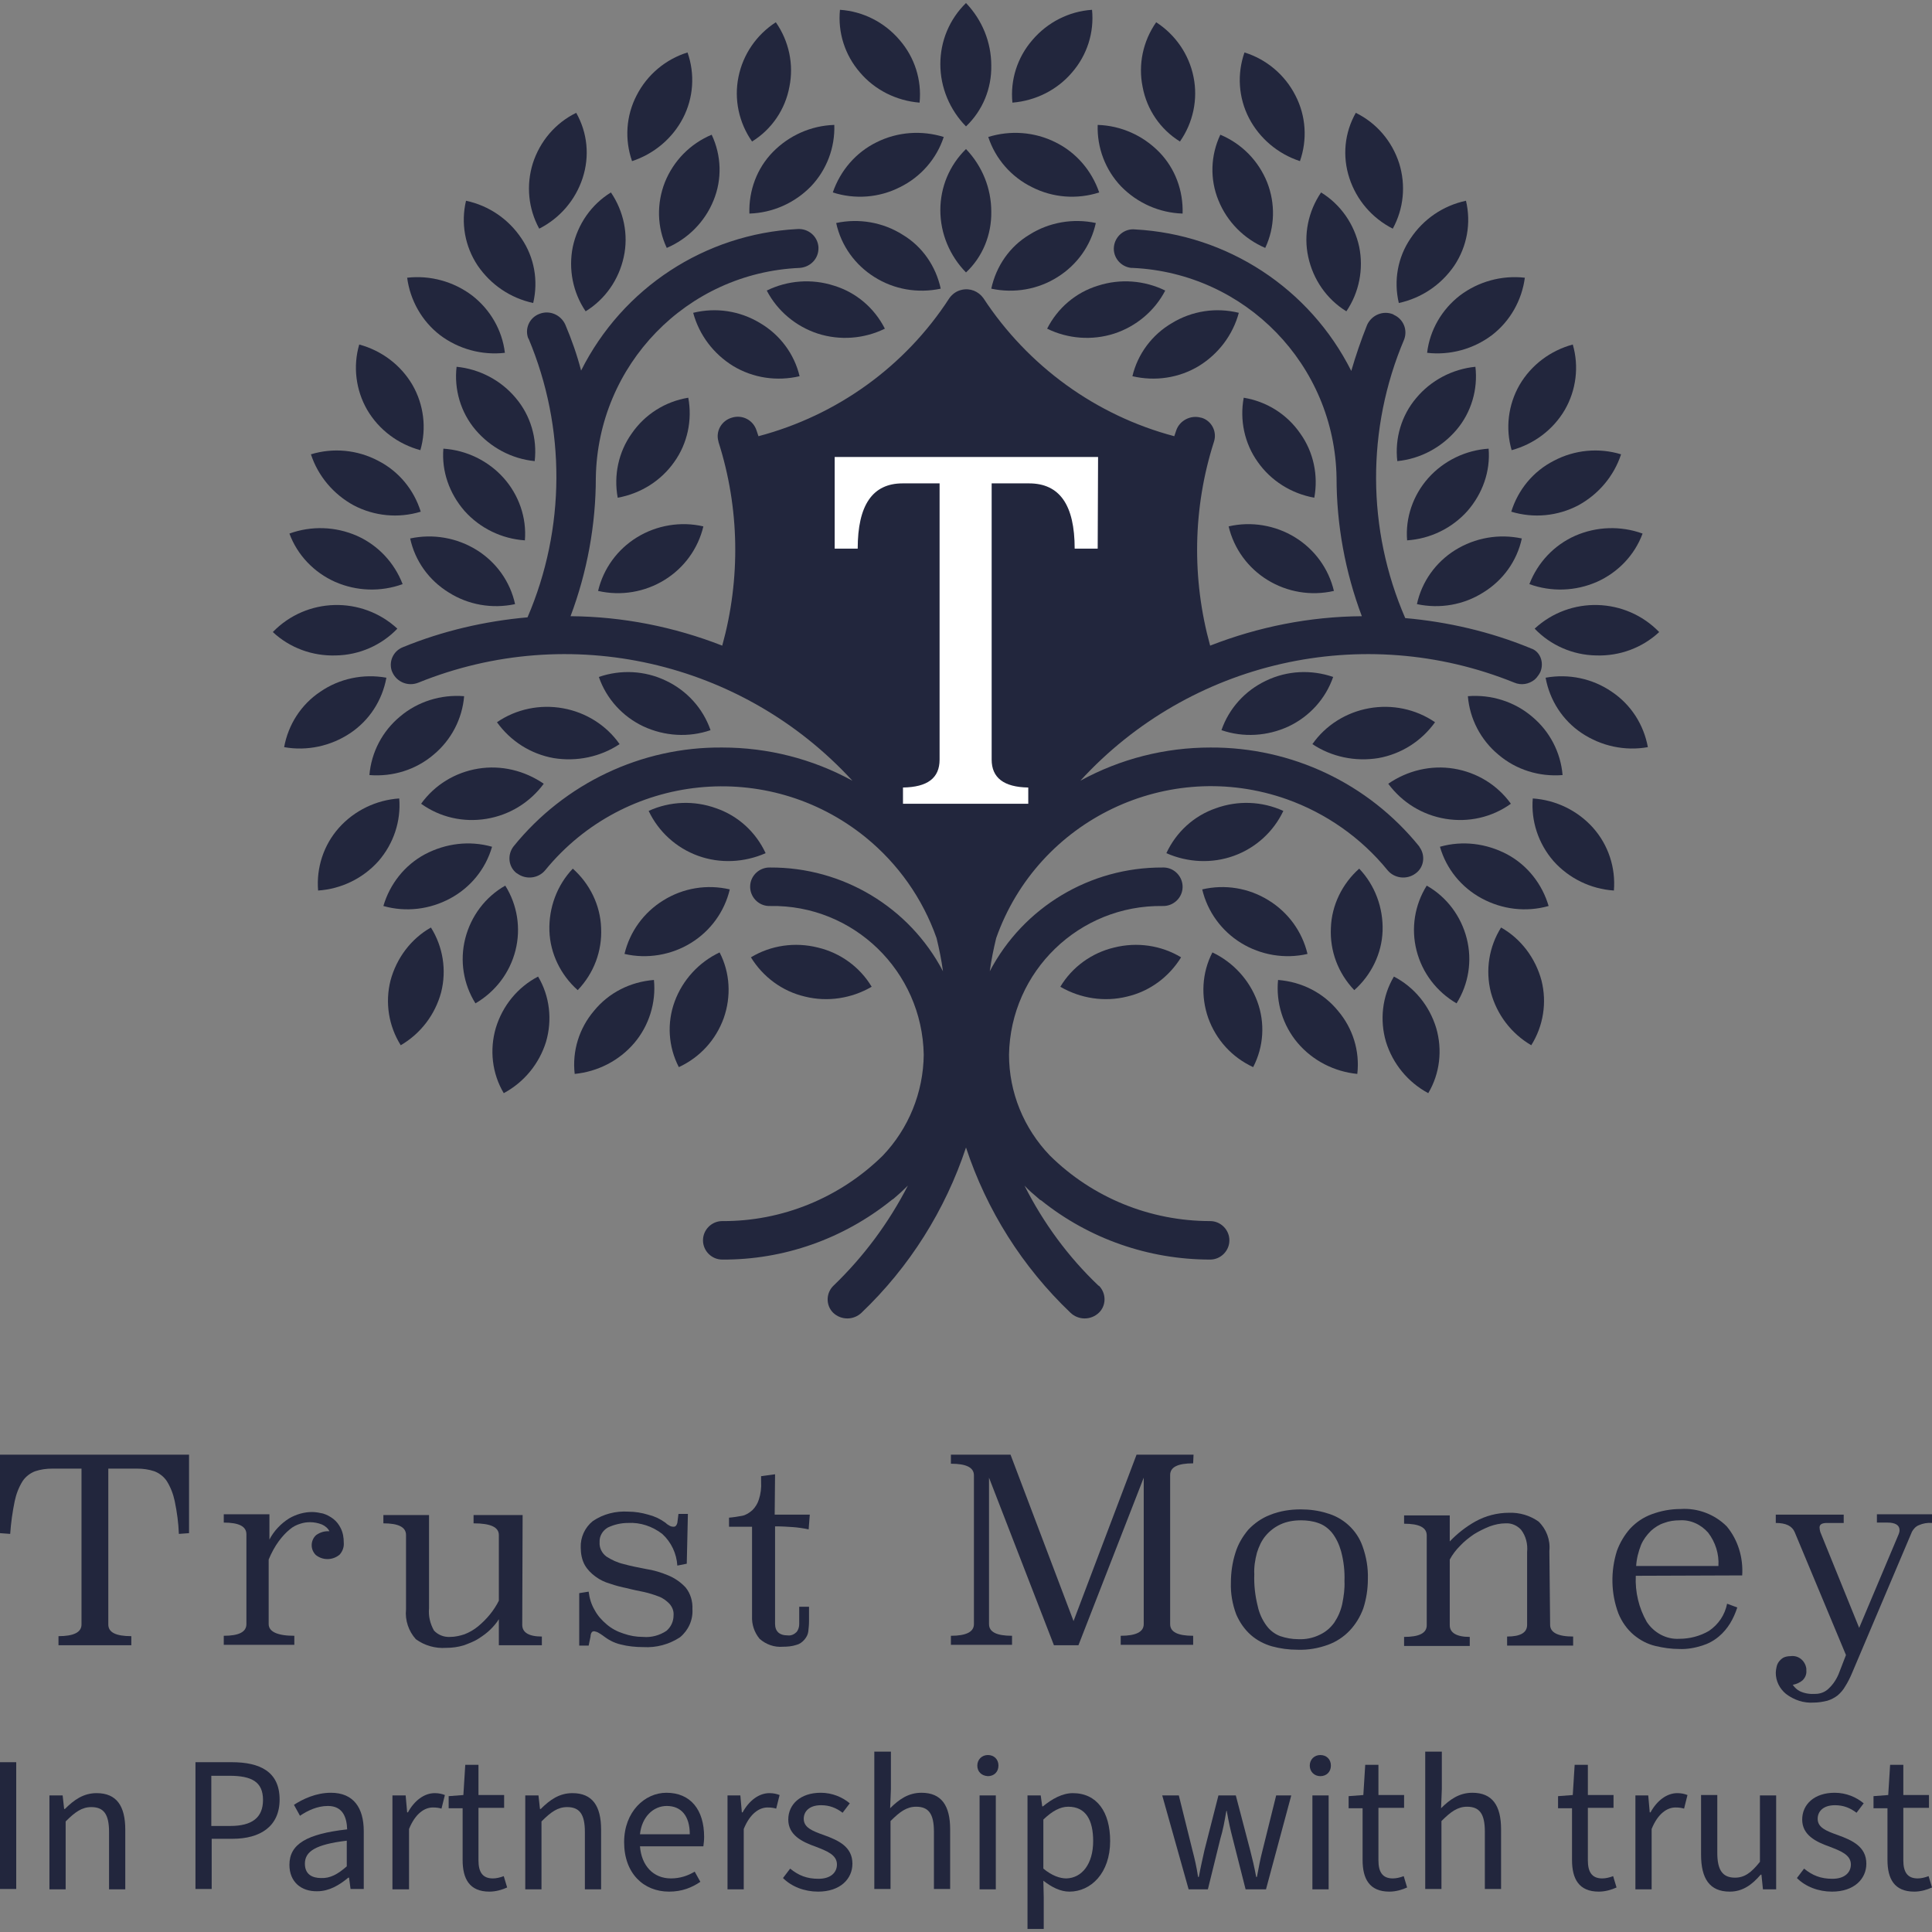 <?xml version="1.0" encoding="utf-8"?>
<!-- Generator: Adobe Illustrator 26.0.2, SVG Export Plug-In . SVG Version: 6.00 Build 0)  -->
<svg version="1.1" id="Layer_1" xmlns="http://www.w3.org/2000/svg" xmlns:xlink="http://www.w3.org/1999/xlink" x="0px" y="0px"
	 viewBox="0 0 512 512" style="enable-background:new 0 0 512 512;" xml:space="preserve">
<rect x="0" y="0" width="512" height="512" fill="#808080" stroke="none"/>
<style type="text/css">
	.st0{fill:#22263D;}
	.st1{fill:#FFFFFF;}
</style>
<g>
	<path id="Path_2" class="st0" d="M50.1,406.3l-2.7,0.2c-0.1-2.9-0.5-5.8-1.1-8.7c-0.4-1.9-1.1-3.7-2.1-5.3c-0.8-1.2-2-2.1-3.3-2.6
		c-1.5-0.5-3-0.7-4.6-0.7h-7.6v41.3c0,2.1,2,3.1,6.1,3.1v2.4H15.5v-2.4c4,0,6.1-1,6.1-3.1v-41.3h-7.7c-1.6,0-3.1,0.2-4.6,0.7
		c-1.3,0.5-2.5,1.4-3.3,2.6c-1,1.6-1.7,3.4-2.1,5.3c-0.6,2.9-1,5.8-1.2,8.7L0,406.3v-20.8h50.1L50.1,406.3z"/>
	<path id="Path_3" class="st0" d="M71.4,408c1.2-2.3,3-4.2,5.2-5.6c1.9-1.1,4-1.7,6.1-1.7c1,0,2,0.2,2.9,0.4c1,0.3,1.9,0.8,2.7,1.4
		c0.9,0.7,1.5,1.5,2,2.5c0.6,1.2,0.8,2.5,0.8,3.8c0.1,1.2-0.3,2.3-1.1,3.2c-1.8,1.5-4.4,1.6-6.3,0.1c-0.7-0.7-1.1-1.6-1.1-2.6
		c0-1,0.4-2,1.2-2.7c1-0.7,2.2-1.1,3.5-1c-0.4-0.8-1.1-1.4-2-1.8c-1-0.4-2.1-0.6-3.1-0.6c-0.9,0-1.7,0.1-2.6,0.4
		c-1,0.3-2,0.8-2.8,1.5c-1.1,0.9-2,1.9-2.9,3.1c-1.1,1.5-2,3.2-2.7,4.9v17.1c0,2,2.3,3.1,6.8,3.1v2.4H59.3v-2.4c4,0,6-1,6-3.1v-23.8
		c0-2.1-2-3.1-6-3.1v-2.2h12.1L71.4,408z"/>
	<path id="Path_4" class="st0" d="M138.4,430.6c0,2,1.7,3.1,5.2,3.1v2.3h-11.4v-6.9c-0.6,1-1.4,1.9-2.2,2.7c-0.9,0.9-2,1.7-3.1,2.4
		c-1.2,0.8-2.6,1.3-3.9,1.8c-1.6,0.5-3.2,0.7-4.8,0.7c-2.8,0.2-5.7-0.6-8-2.3c-1.9-2.1-2.9-5-2.6-7.9v-19.7c0-2.1-2-3.1-6-3.1v-2.2
		h12.1v24.7c-0.2,2.1,0.3,4.1,1.3,5.9c1.1,1.2,2.7,1.8,4.3,1.7c1.3,0,2.6-0.3,3.8-0.7c1.3-0.5,2.5-1.2,3.6-2.1
		c2.3-1.9,4.2-4.2,5.5-6.8v-17.4c0-2.1-2.2-3.1-6.7-3.1v-2.2h13L138.4,430.6z"/>
	<path id="Path_5" class="st0" d="M182,414.4l-2.5,0.5c-0.2-3.2-1.6-6.2-4-8.4c-2.6-2-5.8-3.1-9.1-2.9c-1.8,0-3.6,0.4-5.3,1.2
		c-1.4,0.8-2.3,2.3-2.2,3.9c-0.1,1.5,0.6,2.9,1.8,3.8c1.4,0.9,2.9,1.6,4.6,2c1.8,0.5,3.8,0.9,5.9,1.3c2,0.3,4,0.9,5.9,1.7
		c1.7,0.7,3.3,1.8,4.6,3.2c1.3,1.6,1.9,3.7,1.8,5.7c0.2,2.9-1.1,5.7-3.3,7.5c-2.9,1.9-6.3,2.8-9.7,2.6c-2,0-4.1-0.2-6-0.7
		c-1.8-0.4-3.4-1.3-4.8-2.4c-0.3-0.2-0.7-0.5-1.1-0.7c-0.3-0.2-0.7-0.3-1.1-0.4c-0.3,0-0.6,0.1-0.7,0.3c-0.2,0.3-0.3,0.7-0.3,1.1
		l-0.5,2.4h-2.5v-13.9l2.5-0.4c0.2,1.7,0.7,3.4,1.6,4.9c0.8,1.5,1.9,2.7,3.2,3.8c1.3,1.1,2.8,1.9,4.4,2.4c1.7,0.6,3.4,0.9,5.2,0.9
		c2.2,0.2,4.4-0.4,6.2-1.6c1.2-1,1.9-2.5,1.9-4.1c0.1-1.1-0.3-2.2-1.1-3.1c-0.8-0.8-1.7-1.5-2.8-1.9c-1.3-0.5-2.6-0.9-3.9-1.2
		c-1.5-0.3-3-0.6-4.5-1c-1.5-0.3-3.1-0.7-4.5-1.2c-1.4-0.4-2.7-1-3.9-1.9c-1.1-0.8-2.1-1.8-2.8-3c-0.8-1.4-1.1-3.1-1.1-4.7
		c-0.1-2.7,1.1-5.3,3.2-7c2.8-1.9,6.1-2.7,9.4-2.5c1.8,0,3.6,0.3,5.3,0.8c1.6,0.4,3.1,1.1,4.5,2.1c0.3,0.3,0.7,0.6,1.1,0.8
		c0.3,0.2,0.7,0.3,1.1,0.3c0.5,0,0.8-0.3,1-1l0.3-2.4h2.5L182,414.4z"/>
	<path id="Path_6" class="st0" d="M205.3,401.4h9.3l-0.3,3.9c-1.4-0.3-2.8-0.5-4.1-0.6c-1.4-0.1-3-0.2-4.8-0.2v25.8
		c0,2,1.1,3.1,3.4,3.1c0.9,0.1,1.7-0.3,2.3-0.9c0.5-0.6,0.7-1.4,0.7-2.1v-4.6h2.6v3.9c0,0.9-0.1,1.8-0.2,2.7c-0.1,0.8-0.5,1.5-1,2.1
		c-0.6,0.7-1.3,1.2-2.1,1.4c-1.2,0.4-2.4,0.5-3.6,0.5c-2.3,0.2-4.5-0.6-6.2-2.1c-1.4-1.7-2.1-3.8-2-6v-23.7h-6.1v-2.4
		c1.2-0.1,2.4-0.3,3.5-0.5c1-0.2,1.9-0.8,2.7-1.5c0.8-0.8,1.4-1.8,1.7-2.8c0.5-1.5,0.7-3.1,0.6-4.7v-1.5l3.7-0.5L205.3,401.4z"/>
	<path id="Path_7" class="st0" d="M316.2,387.8c-4.1,0-6.1,1-6.1,3.1v39.5c0,2.1,2,3.1,6.1,3.1v2.4H297v-2.4c4,0,6.1-1,6.1-3.1
		v-38.8L285.8,436h-6.5l-17.2-44.4v38.8c0,2.1,2,3.1,6.1,3.1v2.4H252v-2.4c4,0,6.1-1,6.1-3.1V391c0-2.1-2-3.1-6.1-3.1v-2.4h15.8
		l16.7,44.1l16.7-44.1h15.1L316.2,387.8z"/>
	<path id="Path_8" class="st0" d="M344.7,400c2.3,0,4.7,0.3,6.9,1c4.4,1.2,8,4.5,9.5,8.8c1,2.8,1.5,5.7,1.4,8.7
		c0,2.6-0.4,5.2-1.2,7.7c-0.8,2.2-2,4.2-3.6,5.9c-1.6,1.7-3.6,3-5.8,3.8c-2.5,0.9-5.2,1.4-8,1.3c-2.3,0-4.6-0.3-6.8-0.9
		c-2.1-0.6-4-1.6-5.6-3c-1.7-1.5-3-3.4-3.9-5.5c-1-2.7-1.5-5.5-1.4-8.4c0-2.7,0.4-5.4,1.2-7.9c0.7-2.3,1.9-4.3,3.4-6.1
		c1.6-1.7,3.6-3.1,5.7-3.9C339.2,400.4,342,400,344.7,400z M344.8,402.9c-1.9,0-3.8,0.3-5.5,1.1c-1.5,0.7-2.8,1.7-3.9,3
		c-1.1,1.3-1.8,2.9-2.3,4.5c-0.5,1.9-0.8,3.8-0.7,5.7c-0.1,2.8,0.2,5.6,0.9,8.4c0.4,1.9,1.2,3.7,2.4,5.3c0.9,1.2,2.2,2.2,3.6,2.7
		c1.5,0.5,3.1,0.8,4.7,0.8c2,0.1,4-0.3,5.8-1.2c1.5-0.7,2.8-1.8,3.8-3.2c1-1.5,1.7-3.1,2.1-4.9c0.4-2,0.7-4,0.6-6.1
		c0.1-2.6-0.2-5.3-0.9-7.9c-0.5-1.8-1.3-3.5-2.4-4.9c-1-1.2-2.2-2.1-3.7-2.6C347.9,403.1,346.3,402.9,344.8,402.9L344.8,402.9z"/>
	<path id="Path_9" class="st0" d="M410.8,430.6c0,2,2,3.1,6.1,3.1v2.4h-17.5v-2.4c3.5,0,5.3-1,5.3-3.1v-19.3
		c0.2-2.1-0.3-4.2-1.6-5.9c-1-1.1-2.5-1.8-4.1-1.7c-1.4,0-2.8,0.3-4.2,0.8c-1.5,0.6-2.9,1.3-4.2,2.1c-1.3,0.9-2.6,1.9-3.7,3.1
		c-1.1,1.1-2,2.3-2.7,3.6v17.4c0,2,1.8,3.1,5.3,3.1v2.4h-17.4v-2.4c4,0,6-1,6-3.1v-23.8c0-2.1-2-3.1-6-3.1v-2.2h12.1v6.9
		c2-2.1,4.3-3.9,6.8-5.3c2.7-1.5,5.8-2.3,8.9-2.3c2.8-0.1,5.5,0.7,7.8,2.3c2.1,2,3.2,4.9,2.9,7.8L410.8,430.6z"/>
	<path id="Path_10" class="st0" d="M433.5,417.6c-0.2,4.3,0.8,8.5,2.9,12.2c1.9,2.9,5.2,4.7,8.6,4.5c2.8,0,5.5-0.7,7.9-2.1
		c2.5-1.7,4.2-4.2,4.8-7.2l2.7,1c-0.5,1.5-1.1,2.9-1.9,4.2c-0.8,1.3-1.8,2.5-3,3.5c-1.3,1.1-2.8,1.9-4.4,2.4c-1.9,0.6-4,1-6.1,0.9
		c-2.1,0-4.2-0.3-6.3-0.8c-2.1-0.5-4-1.5-5.7-2.9c-1.8-1.5-3.2-3.5-4.1-5.7c-2-5.3-2.1-11.2-0.4-16.6c0.8-2.2,2-4.2,3.5-5.9
		c1.6-1.7,3.5-3,5.7-3.8c2.4-0.9,5-1.4,7.7-1.4c4.5-0.3,9,1.4,12.2,4.6c3,3.6,4.4,8.3,4.1,13L433.5,417.6z M455.4,415
		c0.2-3.2-0.8-6.3-2.7-8.8c-1.9-2.2-4.7-3.5-7.6-3.3c-1.4,0-2.8,0.2-4.1,0.7c-1.3,0.4-2.5,1.2-3.5,2.1c-1.1,1.1-2,2.3-2.6,3.7
		c-0.7,1.8-1.2,3.7-1.3,5.6L455.4,415z"/>
	<path id="Path_11" class="st0" d="M512,403.6c-1.2-0.1-2.4,0.1-3.5,0.6c-0.8,0.3-1.4,1-1.8,1.7l-15.9,37.5
		c-0.5,1.2-1.1,2.4-1.8,3.5c-0.5,0.9-1.2,1.7-2,2.4c-0.8,0.6-1.7,1.1-2.7,1.4c-1.2,0.3-2.4,0.5-3.6,0.5c-2.7,0.2-5.3-0.7-7.4-2.3
		c-1.7-1.4-2.7-3.4-2.7-5.6c0-0.5,0.1-1,0.2-1.5c0.1-0.5,0.3-1,0.6-1.4c0.3-0.4,0.7-0.8,1.2-1.1c0.6-0.3,1.3-0.4,1.9-0.4
		c2.1-0.3,3.9,1.2,4.2,3.3c0,0.2,0,0.3,0,0.5c0.1,1-0.3,1.9-1,2.6c-0.7,0.6-1.6,1-2.6,1.2c0.5,0.7,1.1,1.3,1.9,1.7
		c1.3,0.6,2.7,0.8,4.1,0.7c1.3,0,2.6-0.5,3.5-1.4c1.3-1.2,2.3-2.8,2.9-4.5l1.7-4.4L475.6,406c-0.7-1.6-2.3-2.4-5-2.4v-2.2h18v2.2
		h-4.4c-1.4,0-2,0.4-2,1.2c0,0.4,0.1,0.8,0.2,1.2l10.3,25.4l10.5-24.9c0.1-0.3,0.2-0.6,0.2-1c0-1.3-1.1-2-3.2-2h-2.8v-2.2H512
		L512,403.6z"/>
	<path class="st0" d="M0,467h4.3v33.6H0V467z"/>
	<path class="st0" d="M13.1,475.8h3.5l0.4,3.6h0.2c2.4-2.4,4.9-4.2,8.4-4.2c5.3,0,7.6,3.4,7.6,9.7v15.8h-4.3v-15.2
		c0-4.7-1.4-6.6-4.7-6.6c-2.5,0-4.3,1.3-6.8,3.8v18h-4.3V475.8z"/>
	<path class="st0" d="M51.8,467h9.6c7.5,0,12.7,2.5,12.7,9.9c0,7.1-5.1,10.4-12.5,10.4h-5.5v13.3h-4.3V467z M61,483.9
		c5.8,0,8.7-2.2,8.7-6.9c0-4.8-3-6.4-8.9-6.4h-4.8v13.3H61z"/>
	<path class="st0" d="M76.7,494.2c0-5.5,4.6-8.2,15.3-9.4c-0.1-3.1-1.1-6.2-5.1-6.2c-2.9,0-5.5,1.3-7.4,2.6l-1.6-2.9
		c2.3-1.5,5.8-3.2,9.8-3.2c6,0,8.7,4,8.7,10.2v15.3h-3.5l-0.4-3h-0.2c-2.4,2-5.1,3.6-8.2,3.6C79.8,501.3,76.7,498.7,76.7,494.2z
		 M91.9,494.6v-6.8c-8.4,1-11.1,2.9-11.1,6.1c0,2.8,1.9,3.8,4.3,3.8C87.5,497.8,89.5,496.7,91.9,494.6z"/>
	<path class="st0" d="M104,475.8h3.5l0.4,4.5h0.2c1.7-3.1,4.3-5.1,7.1-5.1c1.1,0,1.9,0.2,2.7,0.5l-0.9,3.6c-0.7-0.2-1.3-0.3-2.3-0.3
		c-2.1,0-4.6,1.5-6.3,5.7v16H104V475.8z"/>
	<path class="st0" d="M122.6,492.9v-13.7h-3.7V476l3.9-0.3l0.5-8h3.5v8h6.8v3.4h-6.8V493c0,3,1,4.8,3.8,4.8c0.9,0,1.8-0.2,2.9-0.6
		l0.9,3c-1.3,0.6-3,1.1-4.7,1.1C124.4,501.3,122.6,497.9,122.6,492.9z"/>
	<path class="st0" d="M139.2,475.8h3.5l0.4,3.6h0.2c2.4-2.4,4.9-4.2,8.4-4.2c5.3,0,7.6,3.4,7.6,9.7v15.8H155v-15.2
		c0-4.7-1.4-6.6-4.7-6.6c-2.5,0-4.3,1.3-6.8,3.8v18h-4.3V475.8z"/>
	<path class="st0" d="M165.4,488.2c0-8.1,5.5-13.1,11.2-13.1c6.4,0,10,4.5,10,11.7c0,0.9-0.1,1.7-0.2,2.5h-16.8
		c0.4,5.1,3.5,8.5,8.2,8.5c2.4,0,4.5-0.7,6.3-1.8l1.5,2.7c-2.2,1.5-4.8,2.6-8.3,2.6C170.6,501.3,165.4,496.5,165.4,488.2z
		 M182.8,486.1c0-4.9-2.3-7.5-6.1-7.5c-3.5,0-6.6,2.8-7.1,7.5H182.8z"/>
	<path class="st0" d="M192.7,475.8h3.5l0.4,4.5h0.2c1.7-3.1,4.3-5.1,7.1-5.1c1.1,0,1.9,0.2,2.7,0.5l-0.9,3.6
		c-0.7-0.2-1.3-0.3-2.3-0.3c-2.1,0-4.6,1.5-6.3,5.7v16h-4.3V475.8z"/>
	<path class="st0" d="M207.5,497.7l1.9-2.5c2.2,1.8,4.4,2.7,7.5,2.7c3.3,0,4.9-1.7,4.9-3.8c0-2.6-2.8-3.6-5.6-4.7
		c-3.7-1.3-7.3-3.1-7.3-7.2c0-4,3.2-7.1,8.6-7.1c3.1,0,5.8,1.2,7.7,2.8l-1.9,2.5c-1.7-1.3-3.5-2-5.7-2c-3.2,0-4.6,1.7-4.6,3.6
		c0,2.3,2.2,3.2,5.3,4.3c3.9,1.4,7.6,3.1,7.6,7.6c0,4-3.2,7.4-9.1,7.4C213.2,501.3,209.8,500,207.5,497.7z"/>
	<path class="st0" d="M231.8,464.2h4.3v9.9l-0.2,5.1c2.3-2.3,4.8-4.1,8.3-4.1c5.3,0,7.6,3.4,7.6,9.7v15.8h-4.3v-15.2
		c0-4.7-1.4-6.6-4.7-6.6c-2.5,0-4.3,1.3-6.8,3.8v18h-4.3V464.2z"/>
	<path class="st0" d="M259,467.9c0-1.6,1.2-2.8,2.8-2.8c1.6,0,2.8,1.1,2.8,2.8c0,1.7-1.2,2.8-2.8,2.8
		C260.1,470.6,259,469.5,259,467.9z M259.6,475.8h4.3v24.9h-4.3V475.8z"/>
	<path class="st0" d="M272.3,475.8h3.5l0.4,2.9h0.2c2.3-1.9,5.1-3.5,7.9-3.5c6.4,0,9.9,5,9.9,12.7c0,8.5-5.1,13.4-10.8,13.4
		c-2.3,0-4.6-1.1-6.9-2.9l0.1,4.4v8.4h-4.3V475.8z M289.7,487.9c0-5.5-1.9-9.1-6.6-9.1c-2.1,0-4.2,1.1-6.6,3.4v13
		c2.3,1.9,4.4,2.6,6.1,2.6C286.7,497.7,289.7,494,289.7,487.9z"/>
	<path class="st0" d="M308,475.8h4.4l3.6,14.5c0.6,2.3,1.1,4.4,1.5,7.1h0.2c0.5-2.7,1-4.8,1.5-7.1l3.7-14.5h4.6l3.8,14.5
		c0.6,2.3,1.1,4.4,1.6,7.1h0.2c0.5-2.7,0.9-4.8,1.5-7.1l3.6-14.5h4l-6.7,24.9h-5.4l-3.4-13.4c-0.6-2.3-1.1-4.5-1.6-7.4H325
		c-0.5,2.9-0.9,5.1-1.6,7.4l-3.3,13.4H315L308,475.8z"/>
	<path class="st0" d="M347.1,467.9c0-1.6,1.2-2.8,2.8-2.8s2.8,1.1,2.8,2.8c0,1.7-1.2,2.8-2.8,2.8S347.1,469.5,347.1,467.9z
		 M347.8,475.8h4.3v24.9h-4.3V475.8z"/>
	<path class="st0" d="M361.1,492.9v-13.7h-3.7V476l3.9-0.3l0.5-8h3.5v8h6.8v3.4h-6.8V493c0,3,1,4.8,3.8,4.8c0.9,0,1.8-0.2,2.9-0.6
		l0.9,3c-1.3,0.6-3,1.1-4.7,1.1C362.9,501.3,361.1,497.9,361.1,492.9z"/>
	<path class="st0" d="M377.8,464.2h4.3v9.9l-0.2,5.1c2.3-2.3,4.8-4.1,8.3-4.1c5.3,0,7.6,3.4,7.6,9.7v15.8h-4.3v-15.2
		c0-4.7-1.4-6.6-4.7-6.6c-2.5,0-4.3,1.3-6.8,3.8v18h-4.3V464.2z"/>
	<path class="st0" d="M416.6,492.9v-13.7h-3.7V476l3.9-0.3l0.5-8h3.5v8h6.8v3.4h-6.8V493c0,3,1,4.8,3.8,4.8c0.9,0,1.8-0.2,2.9-0.6
		l0.9,3c-1.3,0.6-3,1.1-4.7,1.1C418.4,501.3,416.6,497.9,416.6,492.9z"/>
	<path class="st0" d="M433.3,475.8h3.5l0.4,4.5h0.2c1.7-3.1,4.3-5.1,7.1-5.1c1.1,0,1.9,0.2,2.7,0.5l-0.9,3.6
		c-0.7-0.2-1.3-0.3-2.3-0.3c-2.1,0-4.6,1.5-6.3,5.7v16h-4.3V475.8z"/>
	<path class="st0" d="M450.8,491.5v-15.8h4.3V491c0,4.6,1.4,6.6,4.7,6.6c2.5,0,4.3-1.3,6.6-4.2v-17.6h4.3v24.9h-3.5l-0.4-3.9h-0.2
		c-2.3,2.7-4.8,4.5-8.2,4.5C453.1,501.3,450.8,497.9,450.8,491.5z"/>
	<path class="st0" d="M476.2,497.7l1.9-2.5c2.2,1.8,4.4,2.7,7.5,2.7c3.3,0,4.9-1.7,4.9-3.8c0-2.6-2.8-3.6-5.6-4.7
		c-3.7-1.3-7.3-3.1-7.3-7.2c0-4,3.2-7.1,8.6-7.1c3.1,0,5.8,1.2,7.7,2.8l-1.9,2.5c-1.7-1.3-3.5-2-5.7-2c-3.2,0-4.6,1.7-4.6,3.6
		c0,2.3,2.2,3.2,5.3,4.3c3.9,1.4,7.6,3.1,7.6,7.6c0,4-3.2,7.4-9.1,7.4C481.9,501.3,478.5,500,476.2,497.7z"/>
	<path class="st0" d="M500.2,492.9v-13.7h-3.7V476l3.9-0.3l0.5-8h3.5v8h6.8v3.4h-6.8V493c0,3,1,4.8,3.8,4.8c0.9,0,1.8-0.2,2.9-0.6
		l0.9,3c-1.3,0.6-3,1.1-4.7,1.1C502,501.3,500.2,497.9,500.2,492.9z"/>
	<path class="st0" d="M408.2,178.1c-0.3,0.6-0.6,1-1,1.5c-0.2,0.2-0.3,0.3-0.5,0.5c-1.5,1.2-3.5,1.6-5.4,0.8
		c-40-16.2-85.9-5.8-115,26c10.6-5.8,22.4-8.8,34.5-8.8c21.5-0.1,41.8,9.5,55.3,26.2c0,0.1,0.1,0.1,0.1,0.2c1.6,2.2,1.2,5.4-1.1,7
		c-2.3,1.7-5.6,1.3-7.4-0.9c-7-8.6-16.3-15.1-26.7-18.8c-31.4-11.1-65.9,5.4-77,36.8c-0.7,2.9-1.3,5.8-1.7,8.8
		c8.9-17,26.6-27.6,45.8-27.5c0.1,0,0.3,0,0.4,0c2.8,0.1,5,2.5,4.9,5.3c-0.1,2.8-2.5,5-5.3,4.9c-22.1-0.3-40.3,17.3-40.7,39.4
		c0,10,3.9,19.5,10.8,26.7c11.3,11.2,26.6,17.4,42.5,17.4c2.8,0,5.1,2.3,5.1,5.1c0,2.8-2.3,5.1-5.1,5.1c-16.3,0-32.1-5.5-44.8-15.7
		c-0.3-0.1-0.5-0.3-0.7-0.5c-1.3-1.1-2.6-2.2-3.7-3.4c5,9.9,11.6,18.9,19.6,26.5c0.1,0,0.1,0.1,0.2,0.1c1.9,2,1.9,5.2-0.1,7.1
		c-2.1,2-5.4,2-7.5,0c-12.7-12.1-22.2-27.1-27.7-43.8c-5.5,16.6-15,31.7-27.7,43.8c-2.1,2-5.4,2-7.5,0c-0.1-0.1-0.1-0.1-0.1-0.1
		c-1.9-2-1.8-5.2,0.2-7.1c8-7.7,14.6-16.6,19.7-26.5c-1.2,1.2-2.4,2.3-3.7,3.4c-0.2,0.2-0.5,0.3-0.7,0.5
		c-12.7,10.2-28.5,15.8-44.8,15.7c-2.8,0-5.1-2.3-5.1-5.1c0-2.8,2.3-5.1,5.1-5.1c15.9,0.1,31.2-6.2,42.5-17.3
		c6.9-7.2,10.8-16.8,10.9-26.8c-0.4-22.1-18.6-39.8-40.7-39.4c-0.1,0-0.3,0-0.4,0c-2.8-0.1-5-2.5-4.9-5.3c0.1-2.8,2.5-5,5.3-4.9
		c19.2-0.1,36.9,10.5,45.8,27.5c-0.4-3-1-5.9-1.7-8.8c-3.7-10.5-10.2-19.7-18.8-26.7c-25.9-21-63.8-17.1-84.9,8.7
		c-1.8,2.2-5.1,2.6-7.4,0.9c-0.1,0-0.1-0.1-0.2-0.1c-2.2-1.7-2.5-4.9-0.8-7.1c13.5-16.7,33.9-26.4,55.3-26.2c12.1,0,23.9,3,34.5,8.8
		c-29.2-31.8-75-42.2-115-26c-2.7,1.1-5.7-0.1-6.9-2.7c0-0.1,0-0.1-0.1-0.2c-1-2.6,0.3-5.5,2.9-6.5c10.5-4.3,21.7-6.9,33-7.9
		c10.1-23.5,10.2-50.2,0.3-73.8c0,0,0-0.1-0.1-0.1c-1-2.6,0.3-5.5,2.9-6.5c2.7-1.1,5.7,0.2,6.9,2.8c1.7,4,3.1,8,4.2,12.2
		c11-21.9,32.8-36.2,57.3-37.5c2.9-0.2,5.4,1.9,5.6,4.8c0,0,0,0,0,0.1c0.1,2.9-2.1,5.2-5,5.4c-29.9,1.3-53.5,25.7-54,55.6
		c0,12.5-2.3,25-6.7,36.7c13.8,0.1,27.4,2.8,40.2,7.8c4.9-17.7,4.6-36.5-1-54c0,0,0-0.1,0-0.1c-0.8-2.7,0.8-5.5,3.5-6.3
		c2.8-0.9,5.7,0.6,6.6,3.4c0.2,0.5,0.3,1,0.5,1.5c20.8-5.5,38.9-18.5,50.6-36.6c0.8-1.1,1.9-1.9,3.3-2.2c2.2-0.5,4.4,0.4,5.7,2.2
		c11.8,18,29.8,31.1,50.6,36.6c0.2-0.5,0.3-1,0.5-1.5c0.9-2.7,3.9-4.2,6.6-3.4c0,0,0.1,0,0.1,0c2.7,0.8,4.2,3.7,3.3,6.4
		c-5.6,17.5-5.9,36.3-1,54c12.8-5,26.4-7.7,40.2-7.8c-4.4-11.7-6.7-24.2-6.7-36.7c-0.5-29.9-24.1-54.2-54-55.6c-0.1,0-0.2,0-0.4,0
		c-2.8-0.3-4.9-2.8-4.6-5.6c0.3-2.8,2.8-4.9,5.6-4.6c24.4,1.3,46.3,15.6,57.3,37.5c1.2-4.1,2.6-8.2,4.2-12.2
		c1.2-2.6,4.2-3.9,6.9-2.8c0,0,0.1,0,0.1,0.1c2.6,1.1,3.8,4,2.8,6.6c-10,23.6-9.9,50.3,0.3,73.8c11.3,1,22.5,3.6,33,7.9
		c0.1,0,0.1,0,0.2,0.1C408.1,172.5,409.3,175.5,408.2,178.1z"/>
	<path class="st0" d="M130.4,224.4c-6-1.7-12.3-0.9-17.8,2c-5.4,2.9-9.3,7.9-11,13.7c6,1.7,12.3,0.9,17.7-2
		C124.7,235.2,128.7,230.3,130.4,224.4L130.4,224.4z"/>
	<path class="st0" d="M178.8,265.4c-2.1,5.7-1.7,12,1.1,17.4c5.6-2.6,9.8-7.2,11.9-13c2-5.7,1.7-12-1.1-17.4
		C185.2,255,180.9,259.7,178.8,265.4L178.8,265.4z"/>
	<path class="st0" d="M157.4,267.9c-3.9,4.6-5.8,10.6-5.1,16.7c6.1-0.6,11.8-3.5,15.8-8.2c3.9-4.6,5.8-10.7,5.2-16.7
		C167,260.2,161.3,263.1,157.4,267.9L157.4,267.9z"/>
	<path class="st0" d="M136.6,251.9c1.5-5.9,0.5-12.1-2.7-17.2c-5.3,3-9.1,8.1-10.6,14c-1.5,5.9-0.5,12.1,2.7,17.2
		C131.3,262.8,135.1,257.8,136.6,251.9L136.6,251.9z"/>
	<path class="st0" d="M159.3,245.9c-0.2-6-3-11.7-7.5-15.7c-4.2,4.4-6.4,10.4-6.2,16.5c0.2,6,3,11.7,7.5,15.7
		C157.4,257.9,159.6,252,159.3,245.9L159.3,245.9z"/>
	<path class="st0" d="M131.4,272.4c-1.7,5.8-1,12.1,2.1,17.3c5.4-2.9,9.4-7.8,11.2-13.6c1.7-5.8,1-12.1-2.1-17.3
		C137.2,261.6,133.2,266.5,131.4,272.4L131.4,272.4z"/>
	<path class="st0" d="M175.8,238.6c-5.2,3.2-8.9,8.3-10.3,14.2c6,1.4,12.4,0.3,17.6-2.9c5.2-3.2,8.9-8.3,10.3-14.2
		C187.4,234.3,181.1,235.3,175.8,238.6L175.8,238.6z"/>
	<path class="st0" d="M189.8,214.2c-5.8-2.1-12.2-1.9-17.9,0.7c2.6,5.5,7.3,9.8,13.1,11.9c5.8,2.1,12.2,1.8,17.9-0.7
		C200.3,220.5,195.6,216.2,189.8,214.2L189.8,214.2z"/>
	<path class="st0" d="M232.3,37.7c-5.5,2.7-9.6,7.5-11.6,13.3c5.9,1.9,12.3,1.4,17.8-1.4c5.5-2.7,9.7-7.5,11.6-13.3
		C244.3,34.5,237.9,34.9,232.3,37.7L232.3,37.7z"/>
	<path class="st0" d="M239.2,62.2c-5.2-3.3-11.6-4.4-17.6-3.1c1.3,6,5,11.1,10.1,14.3c5.2,3.3,11.5,4.4,17.6,3.1
		C248,70.5,244.4,65.3,239.2,62.2L239.2,62.2z"/>
	<path class="st0" d="M216.7,251.1c-6-1.5-12.4-0.6-17.7,2.6c3.2,5.2,8.3,9,14.3,10.4c6,1.5,12.4,0.5,17.7-2.6
		C227.9,256.3,222.7,252.5,216.7,251.1L216.7,251.1z"/>
	<path class="st0" d="M221,75.7c-5.9-1.9-12.3-1.4-17.8,1.3c2.8,5.4,7.7,9.5,13.5,11.4c5.9,1.9,12.3,1.4,17.8-1.3
		C231.7,81.6,226.9,77.5,221,75.7L221,75.7z"/>
	<path class="st0" d="M102.4,179.6c-6.1-1.1-12.4,0.2-17.5,3.7c-5.1,3.4-8.5,8.7-9.6,14.7c6.1,1.1,12.4-0.3,17.5-3.7
		C97.9,190.9,101.3,185.6,102.4,179.6L102.4,179.6z"/>
	<path class="st0" d="M141.3,80.3c1.4-5.9,0.3-12.1-3.1-17.1c-3.4-5.1-8.6-8.7-14.7-10c-1.4,5.9-0.3,12.1,3.1,17.2
		C130.1,75.5,135.3,79,141.3,80.3L141.3,80.3z"/>
	<path class="st0" d="M116.6,88.8c4.9,3.7,11.1,5.4,17.2,4.7c-0.7-6-3.9-11.5-8.7-15.2c-4.9-3.7-11.1-5.4-17.2-4.7
		C108.7,79.6,111.8,85.1,116.6,88.8L116.6,88.8z"/>
	<path class="st0" d="M154.4,47.2c1.9-5.8,1.3-12-1.7-17.3c-5.5,2.7-9.6,7.5-11.5,13.4c-1.8,5.8-1.2,12,1.7,17.3
		C148.4,57.8,152.5,53,154.4,47.2L154.4,47.2z"/>
	<path class="st0" d="M181,31.3c2.8-5.4,3.2-11.7,1.2-17.4c-5.8,1.8-10.7,5.9-13.5,11.4c-2.8,5.4-3.2,11.7-1.2,17.4
		C173.3,40.8,178.2,36.7,181,31.3L181,31.3z"/>
	<path class="st0" d="M243.7,27.2c0.6-6-1.3-12-5.3-16.6c-4-4.7-9.7-7.6-15.8-8c-0.6,6,1.3,12,5.3,16.6
		C231.8,23.8,237.5,26.7,243.7,27.2L243.7,27.2z"/>
	<path class="st0" d="M155.2,82.5c5.2-3.2,8.8-8.4,10.1-14.4c1.3-5.9,0-12.1-3.4-17.1c-5.2,3.2-8.8,8.4-10.1,14.4
		C150.6,71.3,151.8,77.5,155.2,82.5L155.2,82.5z"/>
	<path class="st0" d="M176.2,48.3c-2.2,5.6-2.1,11.9,0.5,17.4c5.6-2.4,10.1-6.9,12.4-12.6c2.3-5.6,2.1-11.9-0.5-17.4
		C182.9,38.1,178.5,42.6,176.2,48.3L176.2,48.3z"/>
	<path class="st0" d="M103.5,259.8c-1.5,5.9-0.5,12.1,2.7,17.2c5.3-3.1,9.1-8.1,10.7-14c1.5-5.9,0.5-12.1-2.7-17.2
		C108.9,248.8,105.1,253.9,103.5,259.8L103.5,259.8z"/>
	<path class="st0" d="M93.7,133.9c5.5,2.9,11.9,3.5,17.8,1.7c-1.8-5.8-5.8-10.7-11.3-13.5c-5.5-2.9-11.9-3.5-17.8-1.7
		C84.3,126.2,88.4,131,93.7,133.9L93.7,133.9z"/>
	<path class="st0" d="M105.8,211.6c-6.1,0.4-11.9,3.2-16,7.8c-4,4.5-6,10.5-5.5,16.6c6.1-0.4,11.9-3.2,16-7.8
		C104.3,223.6,106.3,217.6,105.8,211.6L105.8,211.6z"/>
	<path class="st0" d="M105.3,166.6c-9.4-8.7-24.1-8.3-33,0.9c4.5,4.2,10.5,6.4,16.7,6.2C95.2,173.6,101.1,171,105.3,166.6
		L105.3,166.6z"/>
	<path class="st0" d="M88.8,154.2c5.7,2.5,12.1,2.7,17.9,0.6c-2.2-5.7-6.5-10.3-12.1-12.8c-5.7-2.5-12.1-2.7-17.9-0.6
		C78.8,147.1,83.2,151.7,88.8,154.2L88.8,154.2z"/>
	<path class="st0" d="M111.4,119.3c1.7-5.8,0.9-12.1-2.1-17.3c-3.1-5.3-8.2-9.1-14.1-10.7c-1.7,5.8-0.9,12.1,2.1,17.3
		C100.4,113.9,105.5,117.7,111.4,119.3L111.4,119.3z"/>
	<path class="st0" d="M141.7,122.2c0.7-6-1.1-12.1-5-16.7c-3.9-4.7-9.6-7.7-15.7-8.3c-0.7,6,1.1,12.1,5,16.7
		C130,118.6,135.6,121.6,141.7,122.2L141.7,122.2z"/>
	<path class="st0" d="M108.7,142.7c1.3,6,5,11.1,10.2,14.3c5.2,3.3,11.5,4.4,17.6,3.1c-1.3-6-5-11.1-10.1-14.3
		C121.1,142.5,114.8,141.4,108.7,142.7L108.7,142.7z"/>
	<path class="st0" d="M97.9,205.4c6.2,0.5,12.3-1.4,17-5.4c4.7-3.9,7.6-9.5,8.1-15.5c-6.1-0.5-12.3,1.4-17,5.4
		C101.3,193.8,98.4,199.4,97.9,205.4L97.9,205.4z"/>
	<path class="st0" d="M198.6,56.6c6.2-0.2,12-2.8,16.3-7.2c4.2-4.4,6.4-10.3,6.2-16.3c-6.2,0.2-12,2.8-16.3,7.2
		C200.6,44.6,198.4,50.5,198.6,56.6L198.6,56.6z"/>
	<path class="st0" d="M123.1,135.4c4.1,4.6,9.9,7.4,16,7.8c0.5-6-1.6-12-5.6-16.5c-4.1-4.6-9.9-7.4-16-7.8
		C117,124.9,119.1,130.8,123.1,135.4L123.1,135.4z"/>
	<path class="st0" d="M128.9,217c6.1-1,11.5-4.3,15.2-9.3c-5.1-3.5-11.3-5-17.4-4c-6.1,1-11.5,4.3-15.1,9.3
		C116.6,216.6,122.8,218,128.9,217L128.9,217z"/>
	<path class="st0" d="M164.2,197.2c-3.5-5-8.9-8.4-15-9.5c-6.1-1.1-12.4,0.2-17.5,3.7c3.6,5,8.9,8.4,15,9.5
		C152.8,201.9,159.1,200.6,164.2,197.2L164.2,197.2z"/>
	<path class="st0" d="M170.5,192.5c5.6,2.6,12,3,17.8,1c-2-5.8-6.3-10.5-11.8-13.1c-5.6-2.7-12-3-17.8-1
		C160.7,185.2,165,189.9,170.5,192.5L170.5,192.5z"/>
	<path class="st0" d="M194.3,97c5.3,3.2,11.6,4.1,17.6,2.7c-1.4-5.9-5.2-11-10.5-14.1c-5.3-3.2-11.6-4.2-17.7-2.7
		C185.3,88.8,189.1,93.8,194.3,97L194.3,97z"/>
	<path class="st0" d="M176.1,153.7c5.2-3.2,8.9-8.3,10.3-14.2c-6-1.4-12.4-0.3-17.6,2.9c-5.2,3.2-8.9,8.3-10.3,14.2
		C164.6,158,170.9,156.9,176.1,153.7L176.1,153.7z"/>
	<path class="st0" d="M209.2,23c1.2-5.9-0.1-12.1-3.6-17.1c-5.1,3.3-8.7,8.5-9.9,14.5c-1.2,5.9,0.1,12.1,3.6,17.1
		C204.5,34.3,208.1,29,209.2,23L209.2,23z"/>
	<path class="st0" d="M178.7,122.4c3.5-4.9,4.8-11.1,3.7-17c-6.1,1-11.5,4.4-15,9.5c-3.5,4.9-4.8,11.1-3.7,17
		C169.8,130.8,175.2,127.4,178.7,122.4L178.7,122.4z"/>
	<path class="st0" d="M262.7,56.1c0-6.2-2.4-12.1-6.7-16.6c-4.4,4.3-6.8,10.1-6.8,16.2c0,6.2,2.5,12.1,6.8,16.5
		C260.4,68.1,262.8,62.2,262.7,56.1L262.7,56.1z"/>
	<path class="st0" d="M262.7,17.4c0-6.2-2.4-12.1-6.7-16.6c-4.4,4.3-6.8,10.1-6.8,16.2c0,6.2,2.5,12.1,6.8,16.5
		C260.4,29.3,262.8,23.5,262.7,17.4L262.7,17.4z"/>
	<path class="st0" d="M381.6,224.4c6-1.7,12.3-0.9,17.8,2c5.4,2.9,9.3,7.9,11,13.7c-6,1.7-12.3,0.9-17.7-2
		C387.3,235.2,383.3,230.3,381.6,224.4L381.6,224.4z"/>
	<path class="st0" d="M333.2,265.4c2.1,5.7,1.7,12-1.1,17.4c-5.6-2.6-9.8-7.2-11.9-13c-2-5.7-1.7-12,1.1-17.4
		C326.8,255,331.1,259.7,333.2,265.4L333.2,265.4z"/>
	<path class="st0" d="M354.6,267.9c3.9,4.6,5.8,10.6,5.1,16.7c-6.1-0.6-11.8-3.5-15.8-8.2c-3.9-4.6-5.8-10.7-5.2-16.7
		C345,260.2,350.7,263.1,354.6,267.9L354.6,267.9z"/>
	<path class="st0" d="M375.4,251.9c-1.5-5.9-0.5-12.1,2.7-17.2c5.3,3,9.1,8.1,10.6,14c1.5,5.9,0.5,12.1-2.7,17.2
		C380.7,262.8,376.9,257.8,375.4,251.9L375.4,251.9z"/>
	<path class="st0" d="M352.7,245.9c0.2-6,3-11.7,7.5-15.7c4.2,4.4,6.4,10.4,6.2,16.5c-0.2,6-3,11.7-7.5,15.7
		C354.6,257.9,352.4,252,352.7,245.9L352.7,245.9z"/>
	<path class="st0" d="M380.6,272.4c1.7,5.8,1,12.1-2.1,17.3c-5.4-2.9-9.4-7.8-11.2-13.6c-1.7-5.8-1-12.1,2.1-17.3
		C374.8,261.6,378.8,266.5,380.6,272.4L380.6,272.4z"/>
	<path class="st0" d="M336.2,238.6c5.2,3.2,8.9,8.3,10.3,14.2c-6,1.4-12.4,0.3-17.6-2.9c-5.2-3.2-8.9-8.3-10.3-14.2
		C324.6,234.3,330.9,235.3,336.2,238.6L336.2,238.6z"/>
	<path class="st0" d="M322.2,214.2c5.8-2.1,12.2-1.9,17.9,0.7c-2.6,5.5-7.3,9.8-13.1,11.9c-5.8,2.1-12.2,1.8-17.9-0.7
		C311.7,220.5,316.4,216.2,322.2,214.2L322.2,214.2z"/>
	<path class="st0" d="M279.7,37.7c5.5,2.7,9.6,7.5,11.6,13.3c-5.9,1.9-12.3,1.4-17.8-1.4c-5.5-2.7-9.7-7.5-11.6-13.3
		C267.7,34.5,274.1,34.9,279.7,37.7L279.7,37.7z"/>
	<path class="st0" d="M272.8,62.2c5.2-3.3,11.6-4.4,17.6-3.1c-1.3,6-5,11.1-10.1,14.3c-5.2,3.3-11.5,4.4-17.6,3.1
		C264,70.5,267.6,65.3,272.8,62.2L272.8,62.2z"/>
	<path class="st0" d="M295.3,251.1c6-1.5,12.4-0.6,17.7,2.6c-3.2,5.2-8.3,9-14.3,10.4c-6,1.5-12.4,0.5-17.7-2.6
		C284.1,256.3,289.3,252.5,295.3,251.1L295.3,251.1z"/>
	<path class="st0" d="M291,75.7c5.9-1.9,12.3-1.4,17.8,1.3c-2.8,5.4-7.7,9.5-13.5,11.4c-5.9,1.9-12.3,1.4-17.8-1.3
		C280.3,81.6,285.1,77.5,291,75.7L291,75.7z"/>
	<path class="st0" d="M409.6,179.6c6.1-1.1,12.4,0.2,17.5,3.7c5.1,3.4,8.5,8.7,9.6,14.7c-6.1,1.1-12.4-0.3-17.5-3.7
		C414.1,190.9,410.7,185.6,409.6,179.6L409.6,179.6z"/>
	<path class="st0" d="M370.7,80.3c-1.4-5.9-0.3-12.1,3.1-17.1c3.4-5.1,8.6-8.7,14.7-10c1.4,5.9,0.3,12.1-3.1,17.2
		C381.9,75.5,376.7,79,370.7,80.3L370.7,80.3z"/>
	<path class="st0" d="M395.4,88.8c-4.9,3.7-11.1,5.4-17.2,4.7c0.7-6,3.9-11.5,8.7-15.2c4.9-3.7,11.1-5.4,17.2-4.7
		C403.3,79.6,400.2,85.1,395.4,88.8L395.4,88.8z"/>
	<path class="st0" d="M357.6,47.2c-1.9-5.8-1.3-12,1.7-17.3c5.5,2.7,9.6,7.5,11.5,13.4c1.8,5.8,1.2,12-1.7,17.3
		C363.6,57.8,359.5,53,357.6,47.2L357.6,47.2z"/>
	<path class="st0" d="M331,31.3c-2.8-5.4-3.2-11.7-1.2-17.4c5.8,1.8,10.7,5.9,13.5,11.4c2.8,5.4,3.2,11.7,1.2,17.4
		C338.7,40.8,333.8,36.7,331,31.3L331,31.3z"/>
	<path class="st0" d="M268.3,27.2c-0.6-6,1.3-12,5.3-16.6c4-4.7,9.7-7.6,15.8-8c0.6,6-1.3,12-5.3,16.6
		C280.2,23.8,274.5,26.7,268.3,27.2L268.3,27.2z"/>
	<path class="st0" d="M356.8,82.5c-5.2-3.2-8.8-8.4-10.1-14.4c-1.3-5.9,0-12.1,3.4-17.1c5.2,3.2,8.8,8.4,10.1,14.4
		C361.4,71.3,360.2,77.5,356.8,82.5L356.8,82.5z"/>
	<path class="st0" d="M335.8,48.3c2.2,5.6,2.1,11.9-0.5,17.4c-5.6-2.4-10.1-6.9-12.4-12.6c-2.3-5.6-2.1-11.9,0.5-17.4
		C329.1,38.1,333.5,42.6,335.8,48.3L335.8,48.3z"/>
	<path class="st0" d="M408.5,259.8c1.5,5.9,0.5,12.1-2.7,17.2c-5.3-3.1-9.1-8.1-10.7-14c-1.5-5.9-0.5-12.1,2.7-17.2
		C403.1,248.8,406.9,253.9,408.5,259.8L408.5,259.8z"/>
	<path class="st0" d="M418.3,133.9c-5.5,2.9-11.9,3.5-17.8,1.7c1.8-5.8,5.8-10.7,11.3-13.5c5.5-2.9,11.9-3.5,17.8-1.7
		C427.7,126.2,423.6,131,418.3,133.9L418.3,133.9z"/>
	<path class="st0" d="M406.2,211.6c6.1,0.4,11.9,3.2,16,7.8c4,4.5,6,10.5,5.5,16.6c-6.1-0.4-11.9-3.2-16-7.8
		C407.7,223.6,405.7,217.6,406.2,211.6L406.2,211.6z"/>
	<path class="st0" d="M406.7,166.6c9.4-8.7,24.1-8.3,33,0.9c-4.5,4.2-10.5,6.4-16.7,6.2C416.8,173.6,410.9,171,406.7,166.6
		L406.7,166.6z"/>
	<path class="st0" d="M423.2,154.2c-5.7,2.5-12.1,2.7-17.9,0.6c2.2-5.7,6.5-10.3,12.1-12.8c5.7-2.5,12.1-2.7,17.9-0.6
		C433.2,147.1,428.8,151.7,423.2,154.2L423.2,154.2z"/>
	<path class="st0" d="M400.6,119.3c-1.7-5.8-0.9-12.1,2.1-17.3c3.1-5.3,8.2-9.1,14.1-10.7c1.7,5.8,0.9,12.1-2.1,17.3
		C411.6,113.9,406.5,117.7,400.6,119.3L400.6,119.3z"/>
	<path class="st0" d="M370.3,122.2c-0.7-6,1.1-12.1,5-16.7c3.9-4.7,9.6-7.7,15.7-8.3c0.7,6-1.1,12.1-5,16.7
		C382,118.6,376.4,121.6,370.3,122.2L370.3,122.2z"/>
	<path class="st0" d="M403.3,142.7c-1.3,6-5,11.1-10.2,14.3c-5.2,3.3-11.5,4.4-17.6,3.1c1.3-6,5-11.1,10.1-14.3
		C390.9,142.5,397.2,141.4,403.3,142.7L403.3,142.7z"/>
	<path class="st0" d="M414.1,205.4c-6.2,0.5-12.3-1.4-17-5.4c-4.7-3.9-7.6-9.5-8.1-15.5c6.1-0.5,12.3,1.4,17,5.4
		C410.7,193.8,413.6,199.4,414.1,205.4L414.1,205.4z"/>
	<path class="st0" d="M313.4,56.6c-6.2-0.2-12-2.8-16.3-7.2c-4.2-4.4-6.4-10.3-6.2-16.3c6.2,0.2,12,2.8,16.3,7.2
		C311.4,44.6,313.6,50.5,313.4,56.6L313.4,56.6z"/>
	<path class="st0" d="M388.9,135.4c-4.1,4.6-9.9,7.4-16,7.8c-0.5-6,1.6-12,5.6-16.5c4.1-4.6,9.9-7.4,16-7.8
		C395,124.9,392.9,130.8,388.9,135.4L388.9,135.4z"/>
	<path class="st0" d="M383.1,217c-6.1-1-11.5-4.3-15.2-9.3c5.1-3.5,11.3-5,17.4-4c6.1,1,11.5,4.3,15.1,9.3
		C395.4,216.6,389.2,218,383.1,217L383.1,217z"/>
	<path class="st0" d="M347.8,197.2c3.5-5,8.9-8.4,15-9.5c6.1-1.1,12.4,0.2,17.5,3.7c-3.6,5-8.9,8.4-15,9.5
		C359.2,201.9,352.9,200.6,347.8,197.2L347.8,197.2z"/>
	<path class="st0" d="M341.5,192.5c-5.6,2.6-12,3-17.8,1c2-5.8,6.3-10.5,11.8-13.1c5.6-2.7,12-3,17.8-1
		C351.3,185.2,347,189.9,341.5,192.5L341.5,192.5z"/>
	<path class="st0" d="M317.7,97c-5.3,3.2-11.6,4.1-17.6,2.7c1.4-5.9,5.2-11,10.5-14.1c5.3-3.2,11.6-4.2,17.7-2.7
		C326.7,88.8,322.9,93.8,317.7,97L317.7,97z"/>
	<path class="st0" d="M335.9,153.7c-5.2-3.2-8.9-8.3-10.3-14.2c6-1.4,12.4-0.3,17.6,2.9c5.2,3.2,8.9,8.3,10.3,14.2
		C347.4,158,341.1,156.9,335.9,153.7L335.9,153.7z"/>
	<path class="st0" d="M302.8,23c-1.2-5.9,0.1-12.1,3.6-17.1c5.1,3.3,8.7,8.5,9.9,14.5c1.2,5.9-0.1,12.1-3.6,17.1
		C307.5,34.3,303.9,29,302.8,23L302.8,23z"/>
	<path class="st0" d="M333.3,122.4c-3.5-4.9-4.8-11.1-3.7-17c6.1,1,11.5,4.4,15,9.5c3.5,4.9,4.8,11.1,3.7,17
		C342.2,130.8,336.8,127.4,333.3,122.4L333.3,122.4z"/>
	<path class="st1" d="M290.9,145.4h-6.1c0-11.6-4-17.3-12.1-17.3h-9.9v73.2c0,4.8,3.2,7.3,9.7,7.4v4.3h-33.2v-4.3
		c6.5-0.1,9.7-2.5,9.7-7.4v-73.2h-9.8c-8,0-11.9,5.8-11.9,17.3h-6.1v-24.3h69.8L290.9,145.4z"/>
</g>
</svg>
